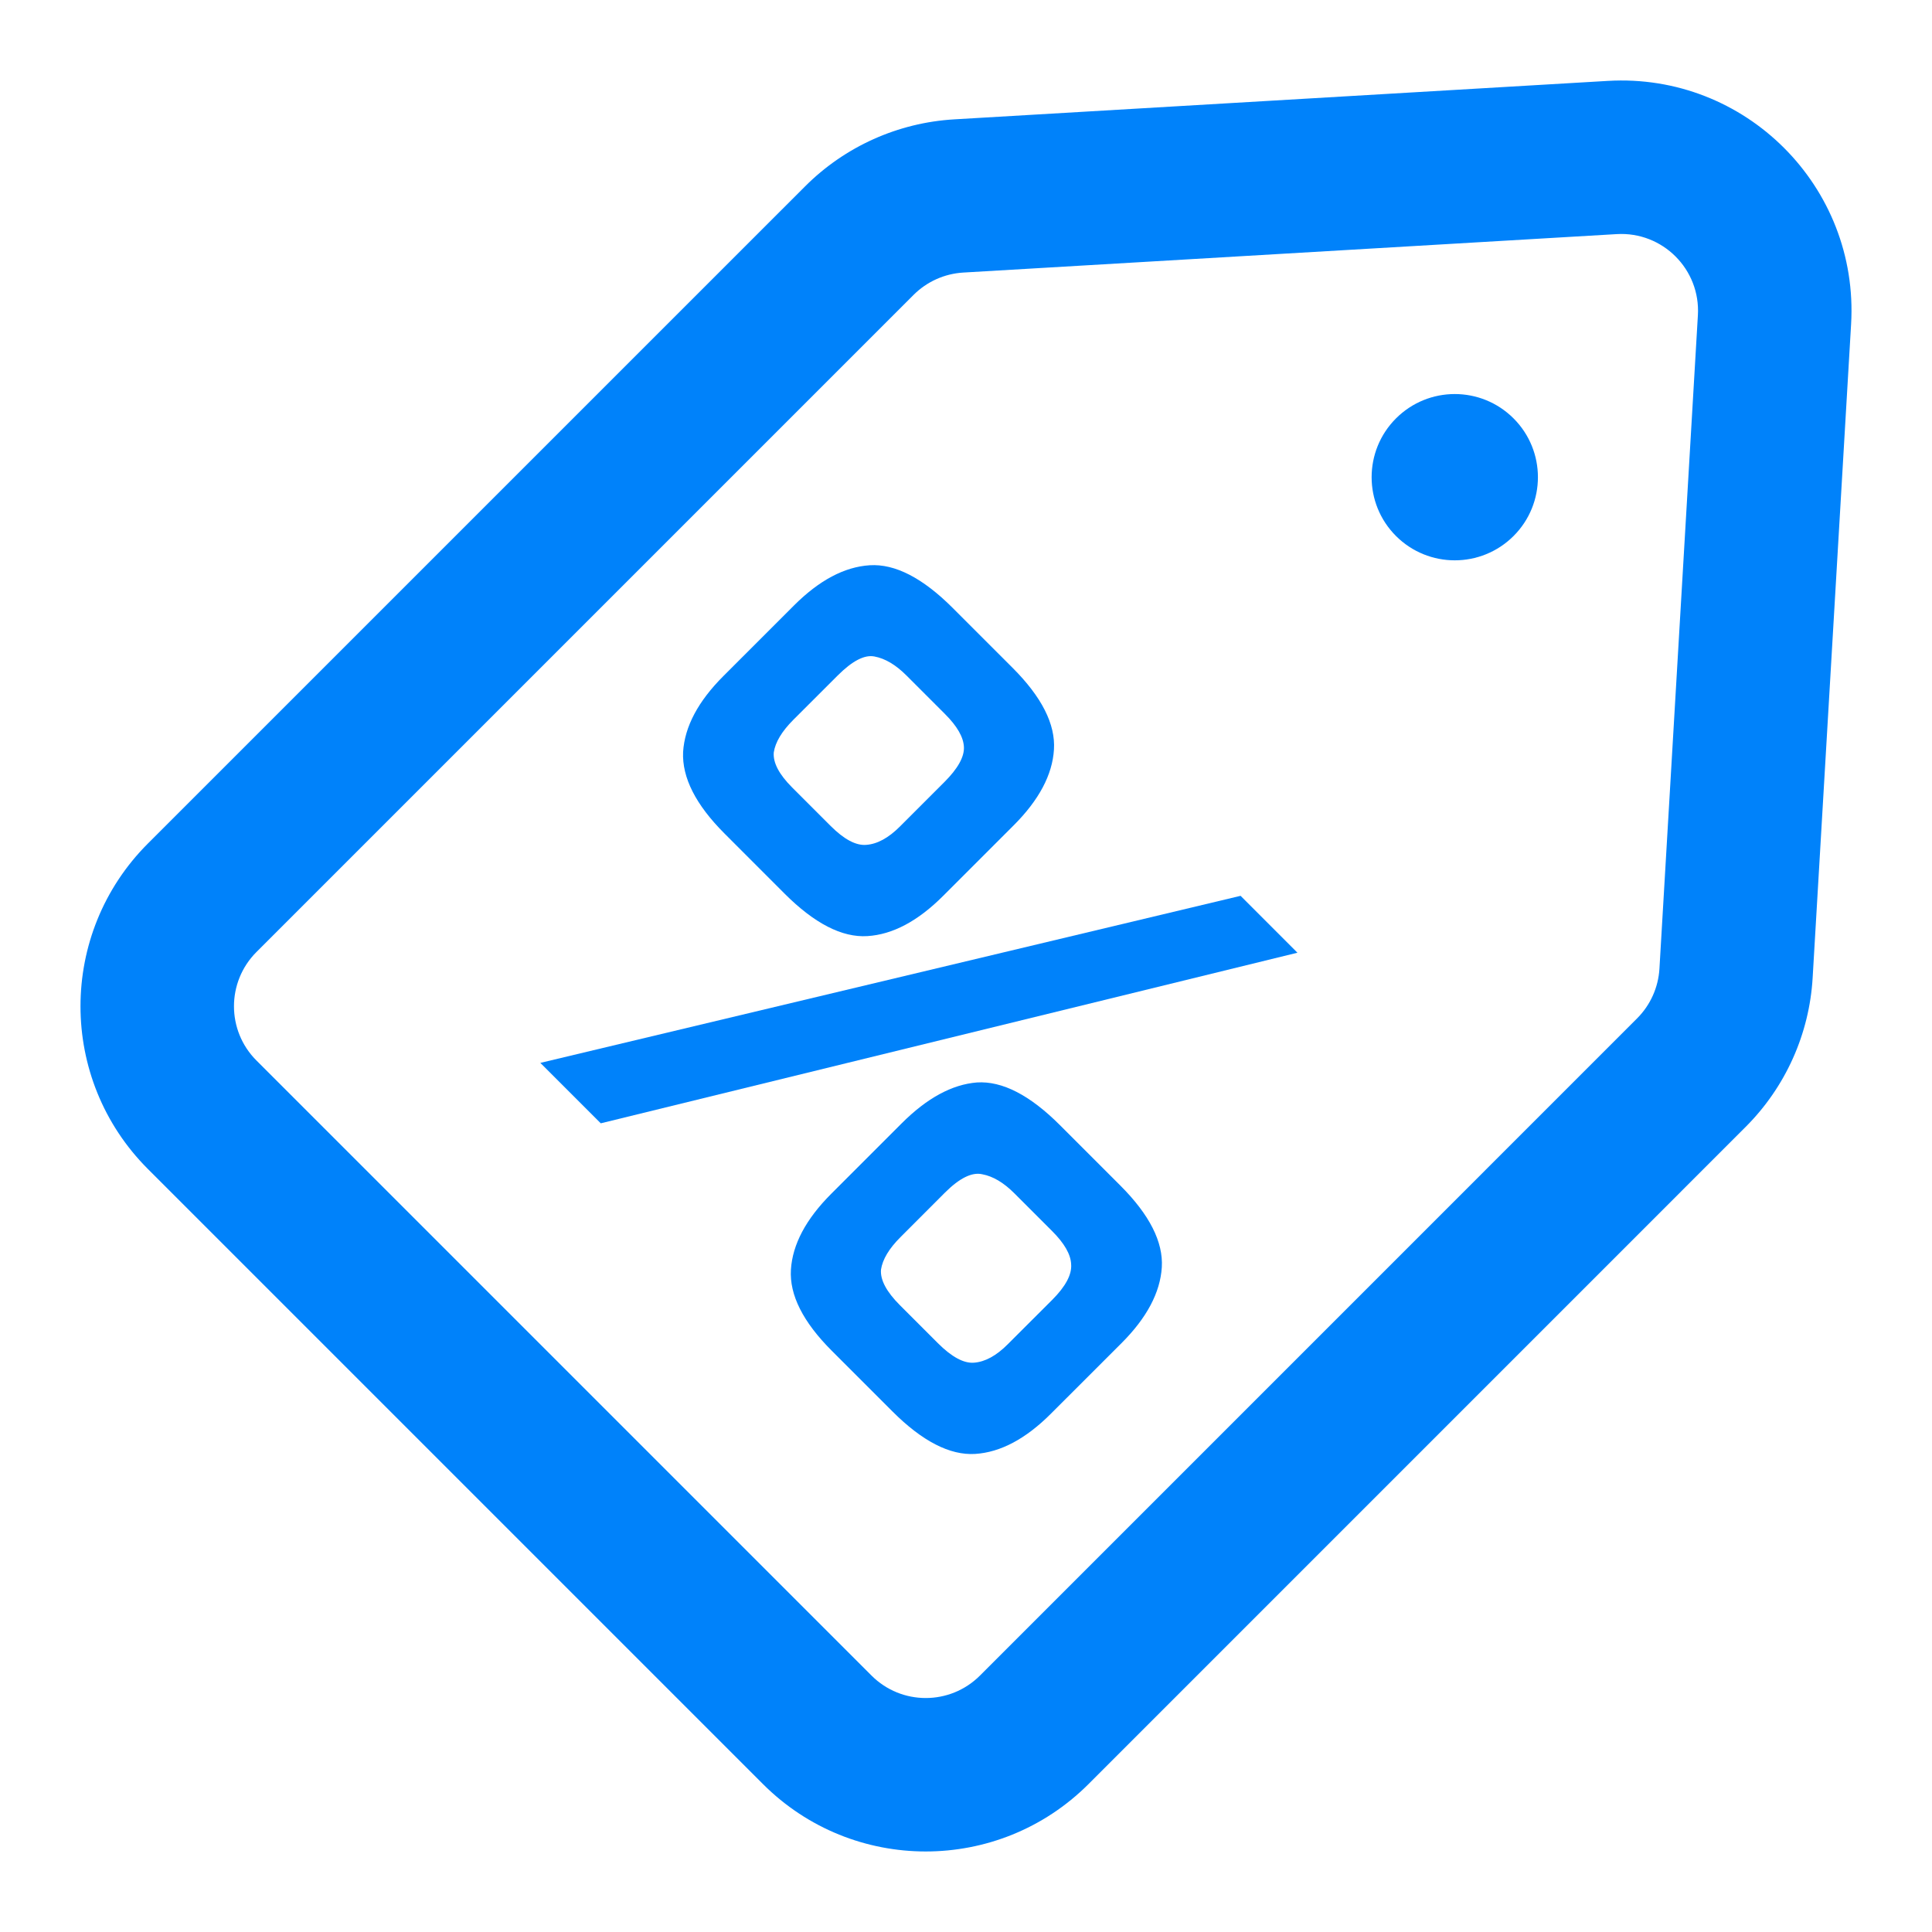 <svg width="40" height="40" viewBox="0 0 40 40" fill="none" xmlns="http://www.w3.org/2000/svg">
    <path d="M11.187 22.006L25.685 18.547L26.862 19.725L12.438 23.257L11.187 22.006Z" fill="#0082FA"/>
    <path fill-rule="evenodd" clip-rule="evenodd" d="M15.002 17.259C14.405 16.663 14.118 16.098 14.143 15.567C14.176 15.043 14.454 14.52 14.977 13.997L16.437 12.537C16.96 12.014 17.483 11.736 18.007 11.703C18.53 11.67 19.102 11.965 19.724 12.586L20.963 13.825C21.568 14.43 21.854 14.994 21.821 15.518C21.789 16.041 21.511 16.564 20.987 17.088L19.528 18.547C19.004 19.071 18.481 19.349 17.958 19.381C17.434 19.414 16.862 19.12 16.24 18.498L15.002 17.259ZM16.4 16.303L17.197 17.1C17.475 17.378 17.721 17.509 17.933 17.492C18.162 17.476 18.395 17.349 18.632 17.112L19.552 16.192C19.83 15.914 19.965 15.673 19.957 15.469C19.949 15.264 19.818 15.035 19.564 14.782L18.767 13.985C18.546 13.764 18.326 13.633 18.105 13.592C17.9 13.551 17.647 13.682 17.344 13.985L16.424 14.904C16.187 15.142 16.052 15.366 16.02 15.579C16.003 15.792 16.13 16.033 16.4 16.303Z" fill="#0082FA"/>
    <path fill-rule="evenodd" clip-rule="evenodd" d="M17.222 27.967C16.625 27.37 16.343 26.81 16.375 26.287C16.408 25.764 16.686 25.24 17.209 24.717L18.669 23.257C19.192 22.734 19.712 22.452 20.227 22.411C20.75 22.378 21.323 22.673 21.944 23.294L23.195 24.545C23.8 25.15 24.086 25.715 24.054 26.238C24.021 26.761 23.743 27.285 23.22 27.808L21.76 29.267C21.237 29.791 20.713 30.069 20.19 30.102C19.667 30.134 19.094 29.84 18.473 29.218L17.222 27.967ZM18.632 27.023L19.417 27.808C19.703 28.094 19.953 28.229 20.165 28.213C20.394 28.196 20.627 28.07 20.864 27.832L21.785 26.912C22.062 26.634 22.193 26.389 22.177 26.177C22.169 25.972 22.038 25.743 21.785 25.49L21 24.705C20.779 24.484 20.558 24.353 20.337 24.312C20.125 24.263 19.867 24.39 19.564 24.692L18.645 25.612C18.407 25.849 18.272 26.074 18.24 26.287C18.223 26.5 18.354 26.745 18.632 27.023Z" fill="#0082FA"/>
    <path d="M28.902 11.097C29.575 11.769 30.664 11.769 31.337 11.097C32.009 10.425 32.009 9.335 31.337 8.663C30.664 7.99 29.575 7.99 28.902 8.663C28.23 9.335 28.23 10.425 28.902 11.097Z" fill="#0082FA"/>
    <path fill-rule="evenodd" clip-rule="evenodd" d="M19.758 2.471C18.593 2.539 17.493 3.033 16.668 3.859L3.063 17.463C1.201 19.325 1.201 22.343 3.063 24.204L15.796 36.937C17.657 38.798 20.675 38.798 22.537 36.937L36.141 23.332C36.967 22.507 37.461 21.407 37.529 20.242L38.325 6.713C38.492 3.864 36.136 1.507 33.287 1.675L19.758 2.471ZM20.29 34.69L33.894 21.085C34.169 20.81 34.334 20.444 34.357 20.055L35.153 6.527C35.209 5.577 34.423 4.791 33.473 4.847L19.945 5.643C19.556 5.666 19.19 5.83 18.914 6.106L5.31 19.71C4.689 20.331 4.689 21.337 5.31 21.957L18.043 34.69C18.663 35.311 19.669 35.311 20.29 34.69Z" fill="#0082FA"/>
</svg>
